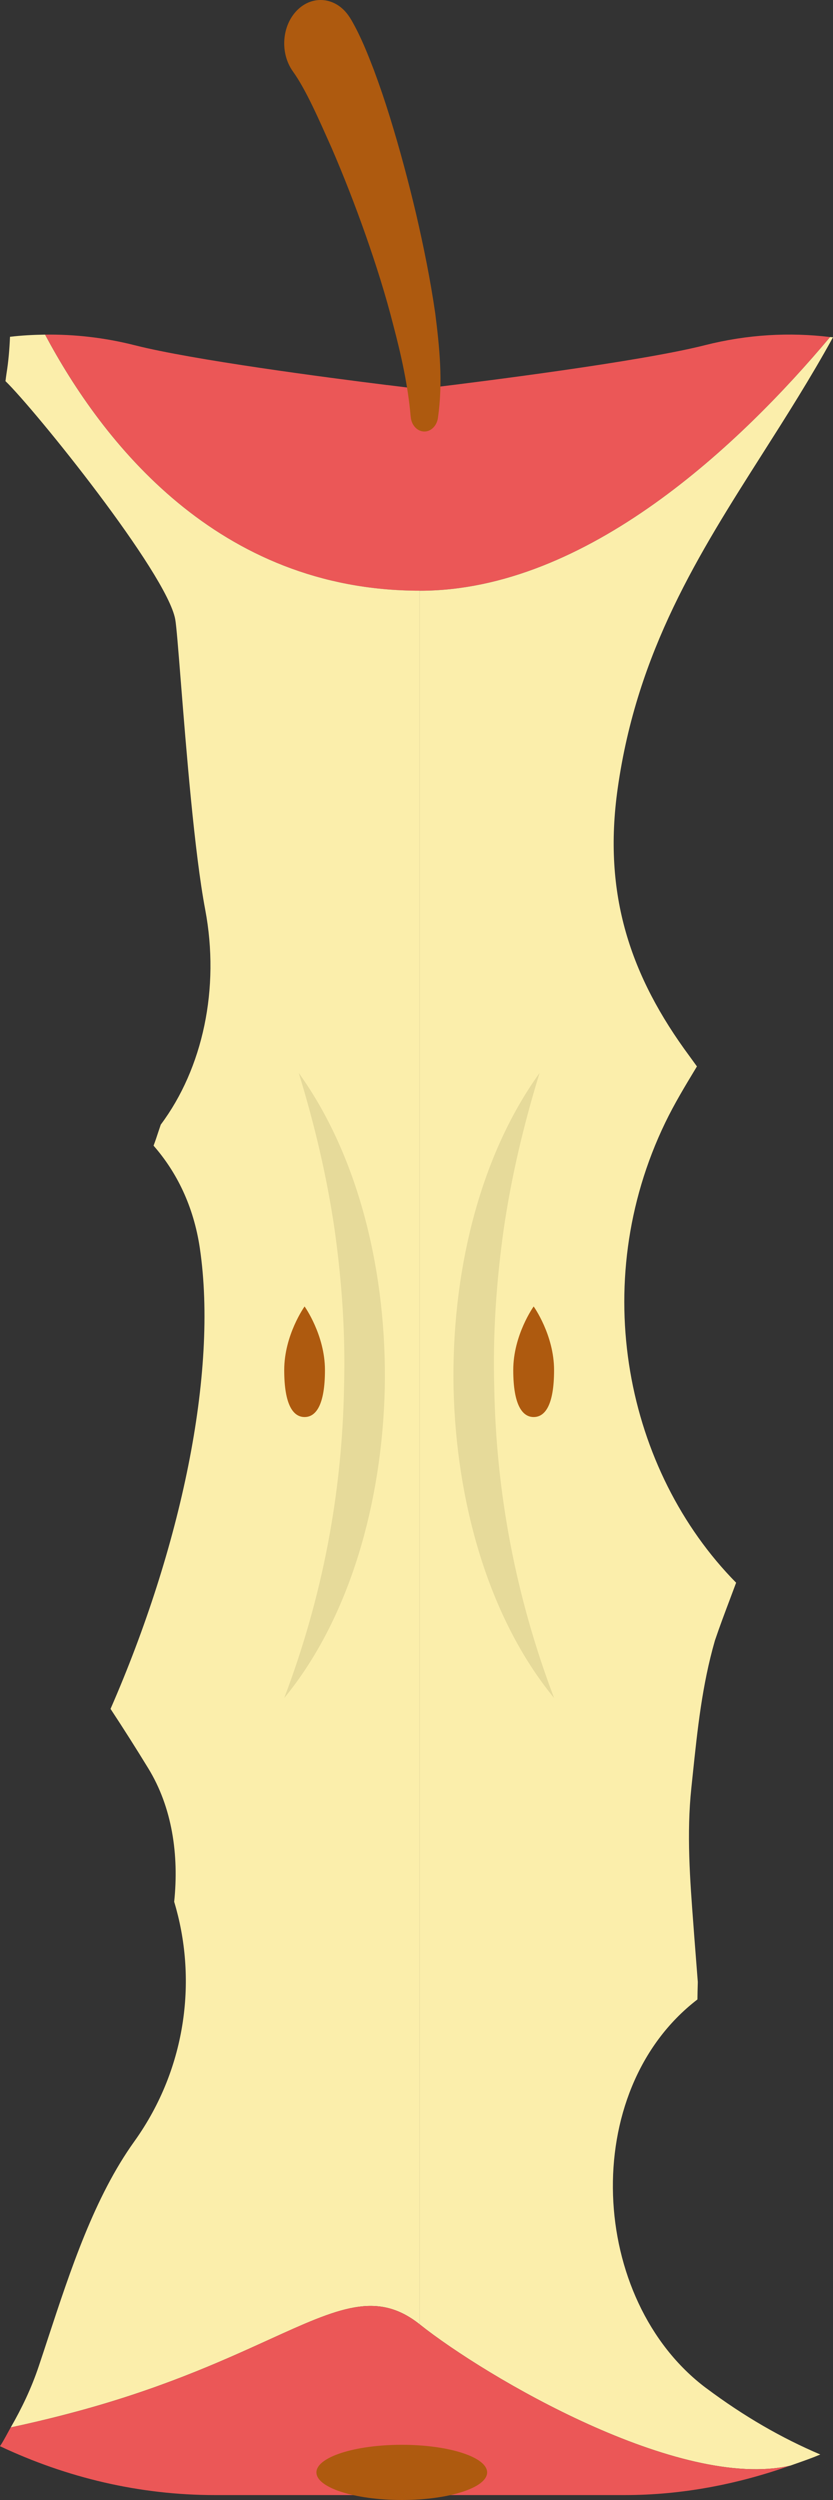 <svg width="20" height="60" viewBox="0 0 20 60" fill="none" xmlns="http://www.w3.org/2000/svg">
<rect x="0" y="0" width="20" height="60" fill="#333333" stroke="none"/>
<path fill-rule="evenodd" clip-rule="evenodd" d="M10.384 9.3C11.484 9.166 15.356 8.683 16.919 8.286C17.952 8.024 18.959 7.972 19.931 8.089C17.786 10.644 14.097 14.178 10.08 14.178V14.178C5.219 14.178 2.447 10.59 1.083 8.031C1.787 8.022 2.507 8.101 3.24 8.287C4.624 8.638 7.819 9.058 9.3 9.242V9.241C9.772 9.301 10.073 9.336 10.08 9.336V9.336C10.08 9.336 10.196 9.323 10.384 9.3Z" fill="#EB5757"/>
<path fill-rule="evenodd" clip-rule="evenodd" d="M10.079 55.786V55.787H10.08V55.787C11.659 57.044 16.318 59.782 18.974 59.175C19.025 59.157 19.076 59.139 19.128 59.121C19.318 59.054 19.509 58.987 19.695 58.908C18.769 58.514 17.868 57.997 16.956 57.315H16.955C14.137 55.203 13.879 50.188 16.745 47.987C16.747 47.866 16.749 47.726 16.754 47.568L16.669 46.474C16.662 46.384 16.655 46.294 16.649 46.204C16.566 45.11 16.483 44.006 16.599 42.911C16.61 42.808 16.621 42.706 16.631 42.604C16.747 41.495 16.857 40.442 17.165 39.372C17.281 39.029 17.408 38.693 17.535 38.356C17.582 38.232 17.628 38.109 17.674 37.985C15.034 35.307 14.097 30.823 15.974 26.94C16.192 26.489 16.448 26.066 16.703 25.644L16.733 25.594C16.677 25.516 16.622 25.441 16.556 25.35C15.141 23.438 14.468 21.473 14.831 18.919C15.298 15.619 16.775 13.298 18.311 10.883C18.882 9.985 19.461 9.074 20 8.095C19.989 8.093 19.977 8.093 19.966 8.092C19.954 8.091 19.943 8.091 19.931 8.089C17.786 10.644 14.097 14.178 10.08 14.178V55.786C10.08 55.786 10.079 55.786 10.079 55.786ZM10.079 55.786V14.177C5.218 14.177 2.446 10.59 1.082 8.031C0.799 8.035 0.518 8.05 0.24 8.083C0.228 8.37 0.205 8.663 0.156 8.966C0.151 8.999 0.147 9.032 0.142 9.065C0.139 9.092 0.136 9.119 0.131 9.147C0.839 9.832 4.002 13.753 4.207 14.862C4.235 15.014 4.28 15.584 4.341 16.352C4.47 17.97 4.669 20.472 4.927 21.831C5.284 23.721 4.87 25.641 3.86 26.991C3.84 27.049 3.821 27.108 3.801 27.166C3.765 27.277 3.728 27.388 3.687 27.496C4.239 28.127 4.647 28.941 4.798 29.955C5.241 32.96 4.333 37.172 2.654 41.013C2.978 41.505 3.281 41.984 3.558 42.437C4.135 43.376 4.299 44.52 4.182 45.643C4.725 47.434 4.515 49.595 3.223 51.397C2.267 52.731 1.695 54.47 1.155 56.111C1.08 56.339 1.006 56.566 0.931 56.788C0.754 57.318 0.52 57.803 0.258 58.258C0.664 58.172 1.109 58.069 1.63 57.932C3.784 57.37 5.298 56.68 6.454 56.154C8.132 55.39 9.053 54.97 10.079 55.786Z" fill="#FBEEAB"/>
<path fill-rule="evenodd" clip-rule="evenodd" d="M0.258 58.258C0.664 58.171 1.108 58.069 1.629 57.933C3.783 57.37 5.298 56.68 6.453 56.154C8.132 55.389 9.053 54.97 10.08 55.787V55.787C11.66 57.045 16.318 59.781 18.973 59.175C17.707 59.622 16.378 59.882 14.999 59.882H10.08V59.882H5.161C3.344 59.882 1.603 59.464 0 58.709C0.064 58.613 0.121 58.508 0.178 58.403C0.204 58.354 0.231 58.306 0.258 58.258Z" fill="#EB5757"/>
<path d="M11.696 59.338C11.696 59.704 10.778 60 9.647 60C8.515 60 7.597 59.704 7.597 59.338C7.597 58.972 8.515 58.675 9.647 58.675C10.779 58.675 11.696 58.972 11.696 59.338Z" fill="#AE5A0F"/>
<path d="M8.435 0.478C8.672 0.891 8.826 1.292 8.973 1.67C9.116 2.054 9.246 2.436 9.364 2.82C9.601 3.587 9.807 4.359 9.992 5.141C10.173 5.925 10.333 6.713 10.45 7.52C10.552 8.331 10.639 9.159 10.515 10.03C10.484 10.243 10.314 10.388 10.133 10.351C9.984 10.321 9.875 10.175 9.861 10.005L9.858 9.98C9.797 9.267 9.634 8.526 9.442 7.801C9.257 7.072 9.027 6.349 8.778 5.639C8.527 4.928 8.255 4.228 7.961 3.548C7.666 2.89 7.352 2.158 7.03 1.711C6.719 1.272 6.765 0.618 7.133 0.247C7.501 -0.125 8.051 -0.071 8.363 0.368C8.382 0.394 8.4 0.422 8.417 0.449L8.433 0.476L8.435 0.478Z" fill="#AE5A0F"/>
<path d="M13.304 40.753C11.72 38.822 10.953 36.036 10.89 33.326C10.835 30.617 11.483 27.797 12.955 25.751C12.569 27.006 12.277 28.247 12.093 29.506C11.916 30.774 11.83 32.015 11.867 33.299C11.912 35.835 12.383 38.327 13.304 40.753Z" fill="#E6DA9A"/>
<path d="M6.824 40.753C7.744 38.327 8.214 35.835 8.26 33.299C8.296 32.015 8.211 30.774 8.033 29.506C7.849 28.247 7.558 27.006 7.173 25.751C8.644 27.797 9.292 30.617 9.238 33.326C9.174 36.036 8.409 38.823 6.824 40.753Z" fill="#E6DA9A"/>
<path d="M13.303 32.882C13.303 33.725 13.085 34.009 12.813 34.009C12.544 34.009 12.323 33.725 12.323 32.882C12.323 32.038 12.813 31.355 12.813 31.355C12.813 31.355 13.303 32.039 13.303 32.882Z" fill="#AE5A0F"/>
<path d="M7.802 32.882C7.802 33.725 7.583 34.009 7.313 34.009C7.043 34.009 6.824 33.725 6.824 32.882C6.824 32.038 7.313 31.355 7.313 31.355C7.313 31.355 7.802 32.039 7.802 32.882Z" fill="#AE5A0F"/>
</svg>
